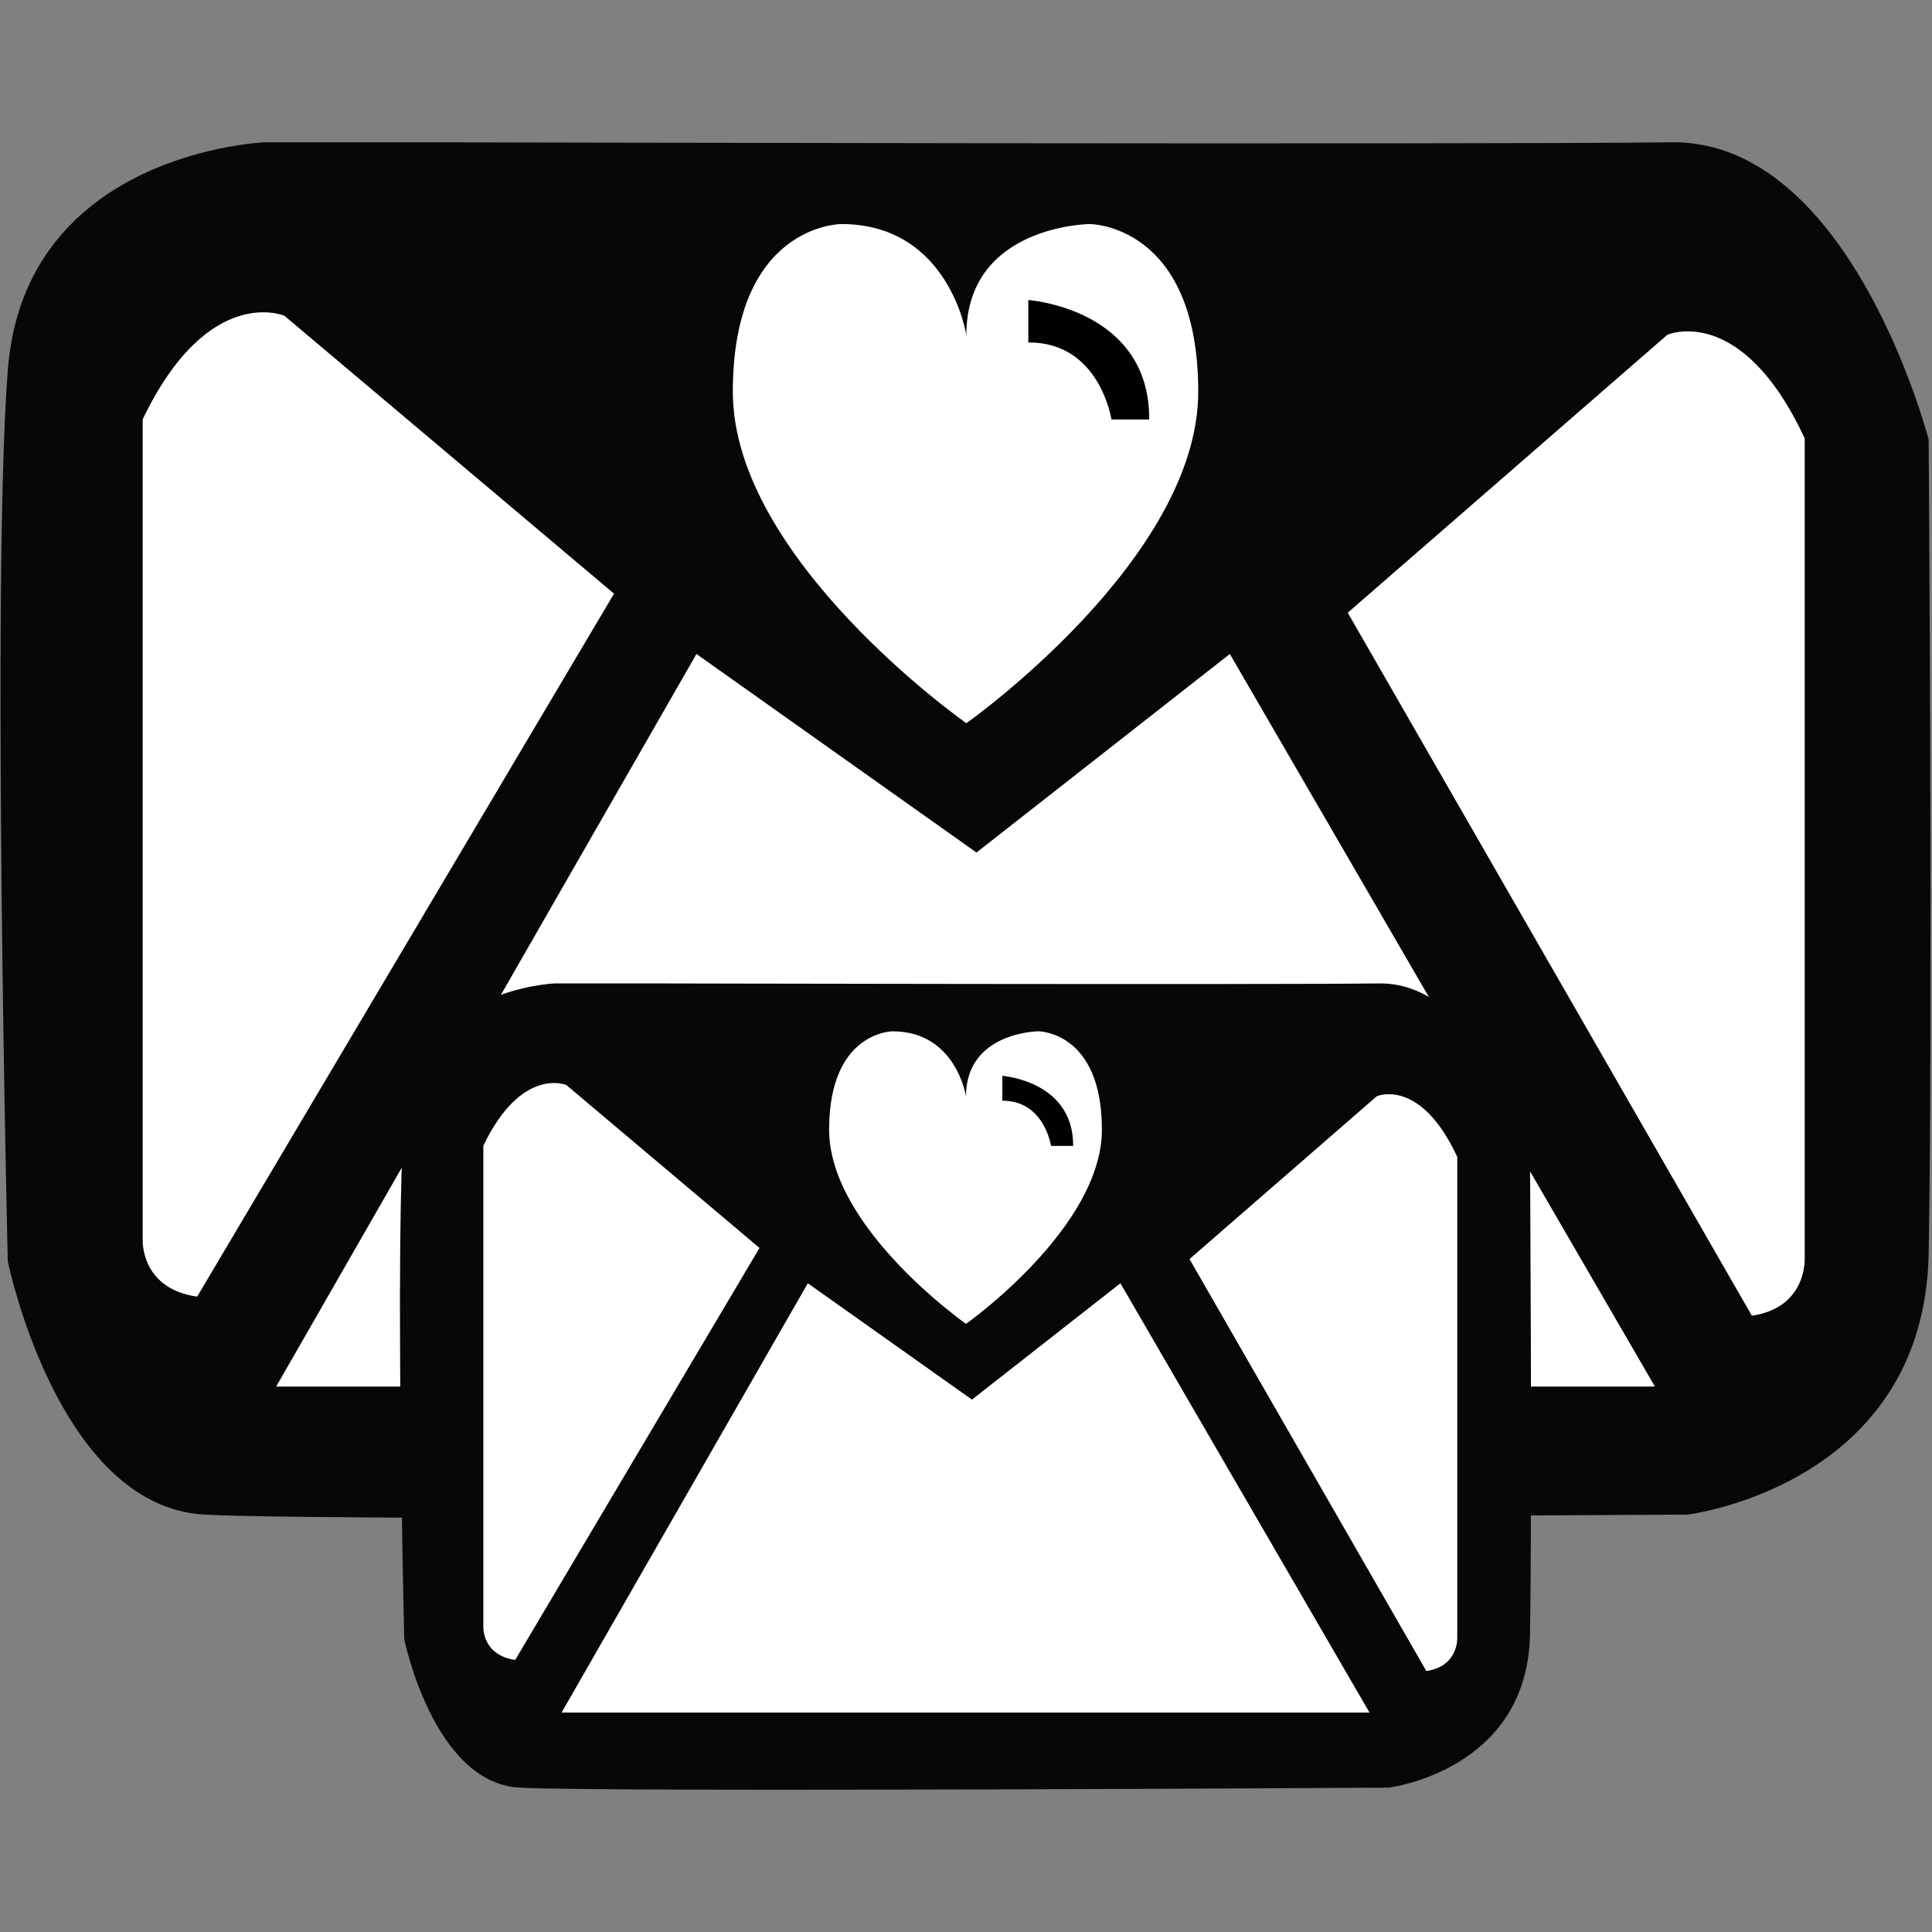 <?xml version="1.0" encoding="utf-8"?>
<!-- Generator: Adobe Illustrator 14.0.0, SVG Export Plug-In . SVG Version: 6.00 Build 43363)  -->
<!DOCTYPE svg PUBLIC "-//W3C//DTD SVG 1.1//EN" "http://www.w3.org/Graphics/SVG/1.1/DTD/svg11.dtd">
<svg version="1.1" id="Layer_1" xmlns="http://www.w3.org/2000/svg" xmlns:xlink="http://www.w3.org/1999/xlink" x="0px" y="0px"
	 width="64px" height="64px" viewBox="0 0 64 64" enable-background="new 0 0 64 64" xml:space="preserve">
<rect x="0" y="0" width="64" height="64" fill="#808080" stroke="none"/>
<g>
	<path fill="#070707" d="M13.822,4.713H8.787c0,0-7.971,0.293-8.529,7.55c-0.542,7.041,0,29.516,0,29.516s1.65,8.123,6.511,8.394
		s49.133,0,49.133,0s7.854-0.948,7.988-8.665c0.136-7.717,0-26.943,0-26.943s-2.562-9.934-8.529-9.852
		C49.394,4.796,13.822,4.713,13.822,4.713z"/>
	<path fill="#FFFFFF" d="M6.531,42.953l13.81-23.287L9.42,10.459c0,0-2.527-1.082-4.693,3.43v27.168
		C4.727,41.058,4.636,42.682,6.531,42.953z"/>
	<path fill="#FFFFFF" d="M58.033,43.585L44.646,20.297l10.587-9.207c0,0,2.449-1.082,4.55,3.431v27.167
		C59.782,41.688,59.87,43.313,58.033,43.585z"/>
	<polygon fill="#FFFFFF" points="40.74,21.664 54.821,45.931 9.149,45.931 23.071,21.664 32.347,28.241 	"/>
	<path fill="#FFFFFF" d="M27.864,7.422c0,0-3.588,0-3.588,5.556c0,5.557,7.736,10.979,7.736,10.979s7.681-5.422,7.681-10.979
		c0-5.556-3.59-5.556-3.59-5.556s-4.091,0.03-4.091,3.681C32.012,11.104,31.451,7.422,27.864,7.422z"/>
	<path fill="#010101" d="M38.069,13.896h-1.251c0,0-0.386-2.569-2.754-2.551V9.939C34.064,9.939,38.089,10.219,38.069,13.896z"/>
	<path fill="#070707" d="M21.341,32.576H18.39c0,0-4.672,0.172-4.999,4.426c-0.319,4.125,0,17.296,0,17.296s0.966,4.761,3.815,4.92
		c2.85,0.157,28.794,0,28.794,0s4.602-0.556,4.683-5.078c0.077-4.523,0-15.789,0-15.789s-1.502-5.822-5.001-5.774
		C42.186,32.625,21.341,32.576,21.341,32.576z"/>
	<path fill="#FFFFFF" d="M17.067,54.987L25.16,41.34l-6.399-5.397c0,0-1.481-0.633-2.75,2.012v15.921
		C16.01,53.875,15.958,54.827,17.067,54.987z"/>
	<path fill="#FFFFFF" d="M47.249,55.355l-7.845-13.646l6.204-5.395c0,0,1.435-0.636,2.666,2.009v15.922
		C48.274,54.245,48.326,55.198,47.249,55.355z"/>
	<polygon fill="#FFFFFF" points="37.115,42.51 45.367,56.731 18.603,56.731 26.76,42.51 32.197,46.364 	"/>
	<path fill="#FFFFFF" d="M29.569,34.164c0,0-2.103,0-2.103,3.256S32,43.855,32,43.855s4.502-3.18,4.502-6.436
		s-2.104-3.256-2.104-3.256S32,34.183,32,36.32C32,36.32,31.672,34.164,29.569,34.164z"/>
	<path fill="#010101" d="M35.55,37.96h-0.732c0,0-0.228-1.508-1.614-1.497v-0.824C33.203,35.639,35.563,35.804,35.55,37.96z"/>
</g>
</svg>
